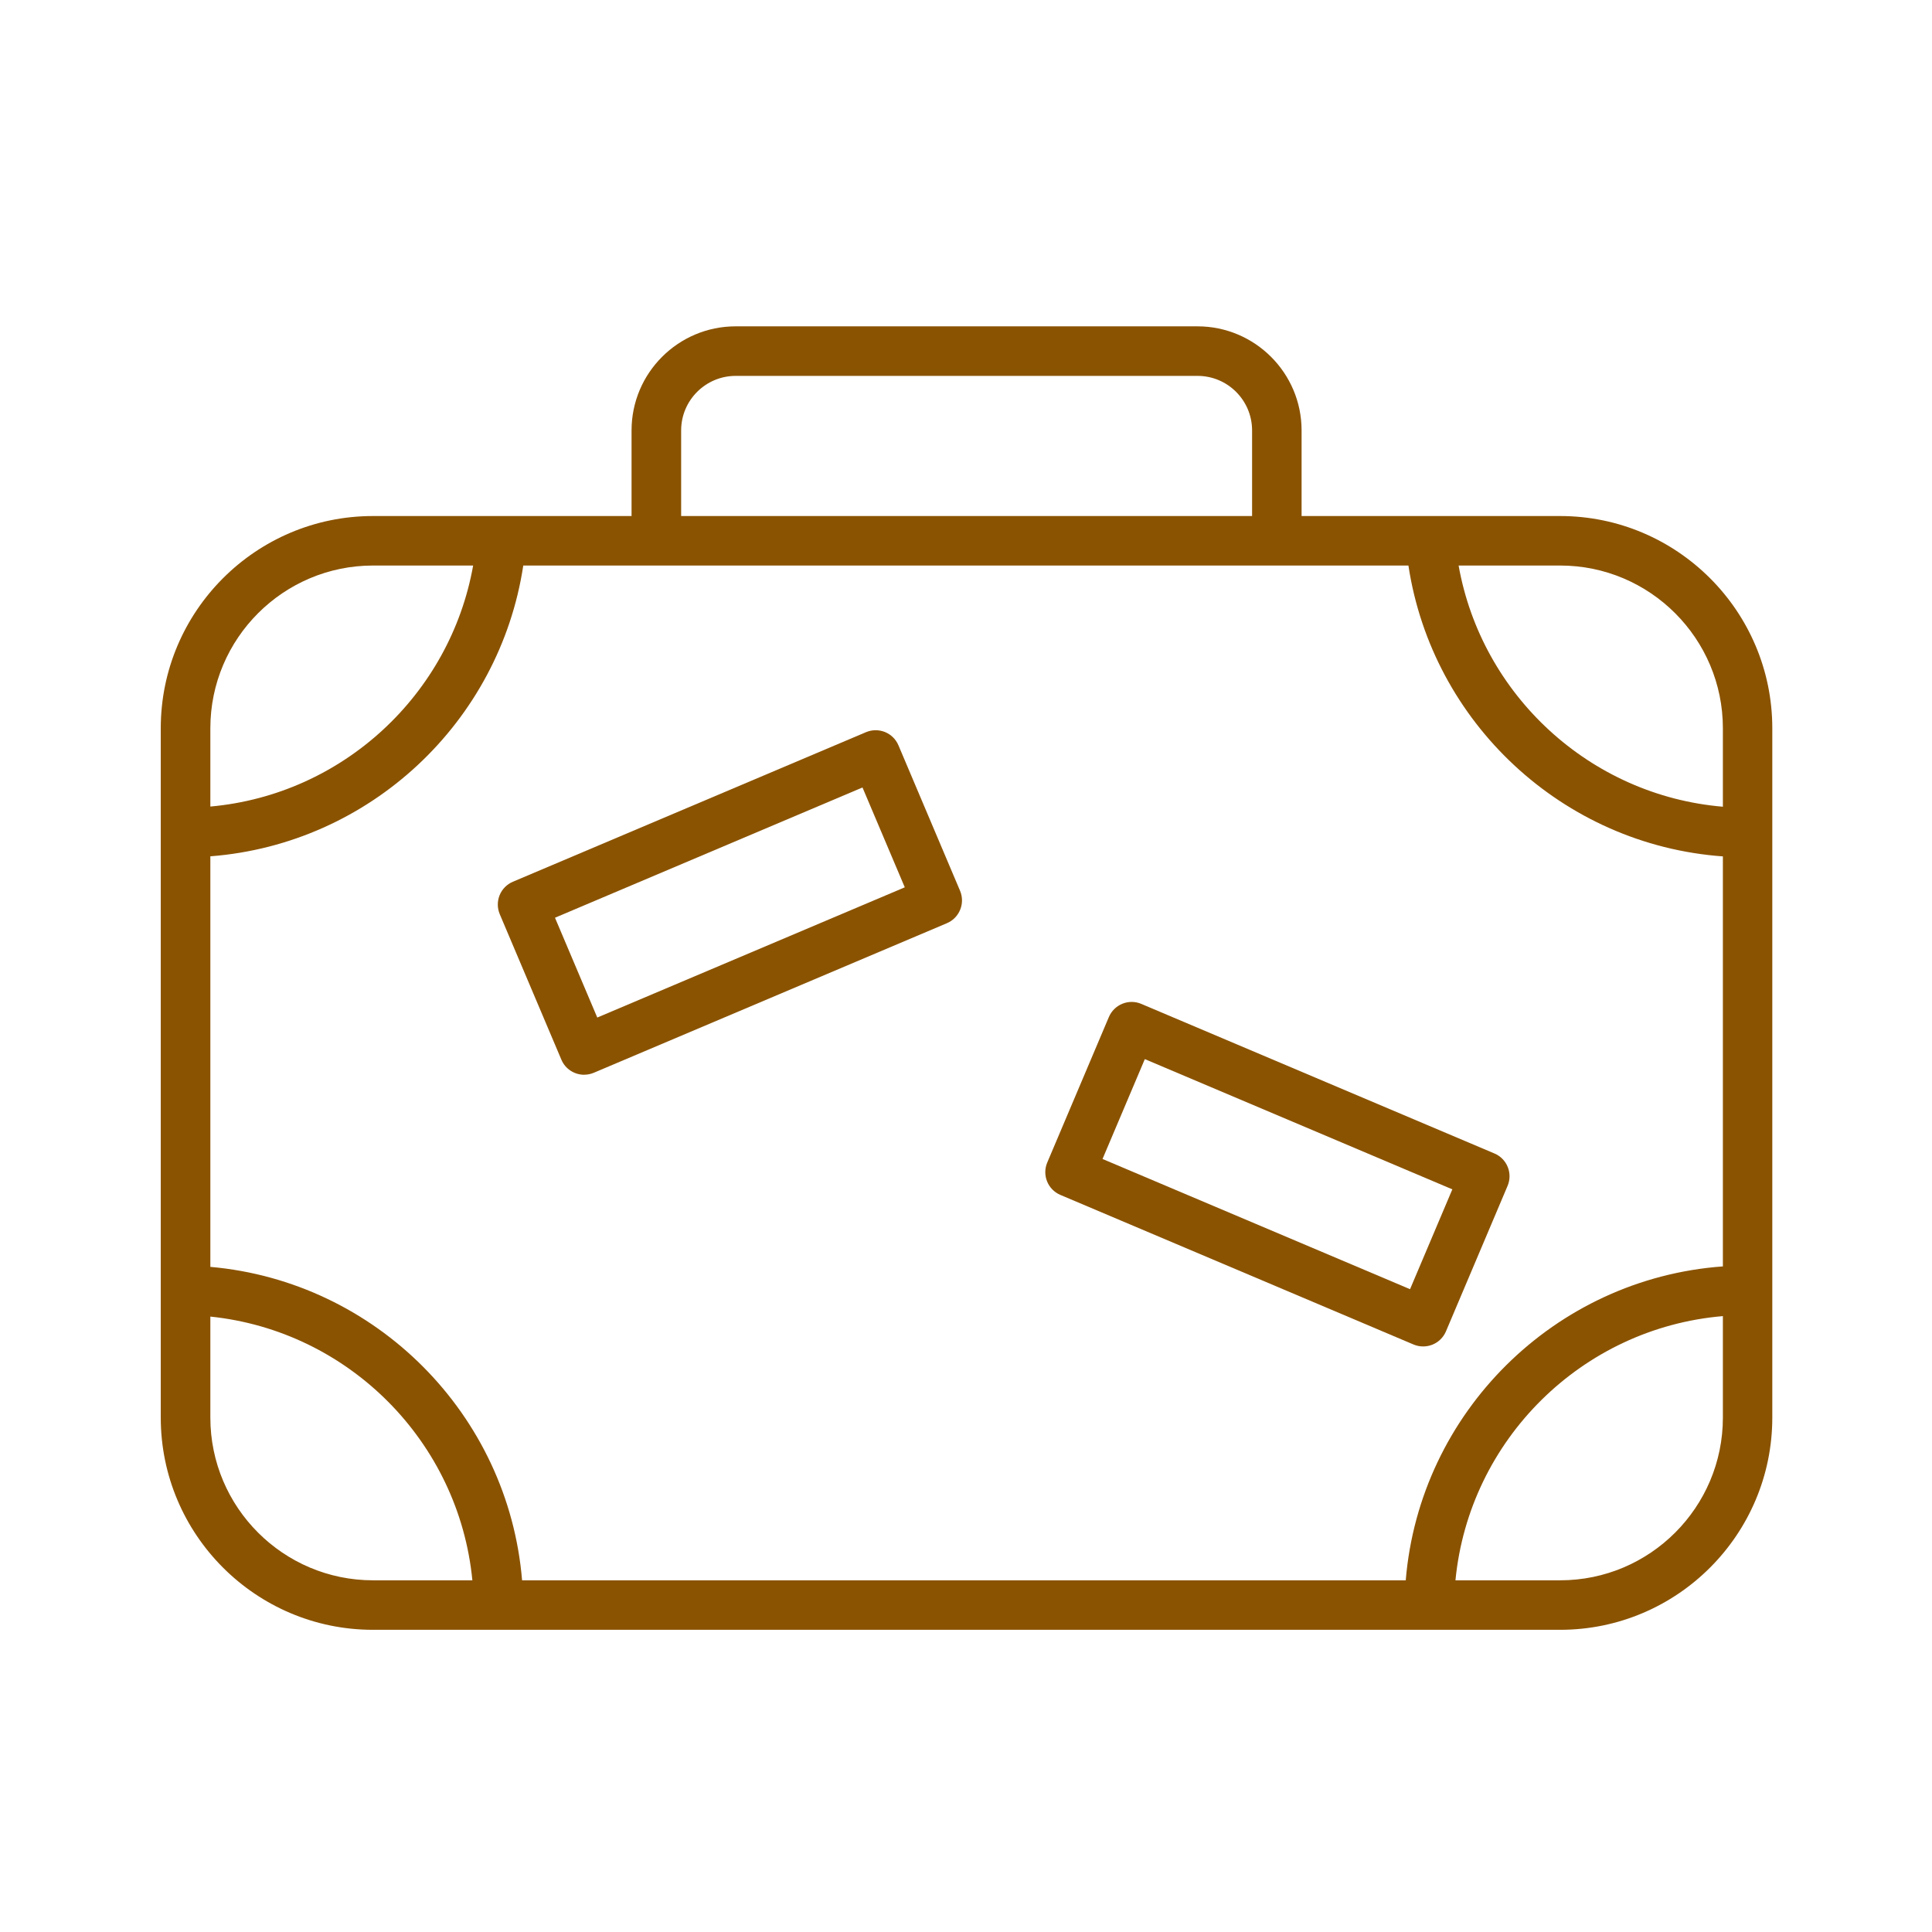 <?xml version='1.0' encoding='UTF-8'?>
<svg xmlns="http://www.w3.org/2000/svg" id="l" data-name="Valise sacoche" viewBox="0 0 453.54 453.54">
  <defs>
    <style>
      .bu {
        fill: #8A5301;
        stroke-width: 0px;
      }
    </style>
  </defs>
  <path class="bu" d="M366.26,121.14h-60.71v-20.1c0-13.47-10.96-24.43-24.43-24.43h-108.43c-13.47,0-24.43,10.95-24.43,24.43v20.1h-60.71c-27.47,0-49.81,22.35-49.81,49.82v161.82c0,27.47,22.34,49.82,49.81,49.82h278.69c27.47,0,49.81-22.35,49.81-49.82v-161.82c0-27.47-22.34-49.82-49.81-49.82ZM159.9,101.04c0-7.06,5.74-12.8,12.8-12.8h108.43c7.06,0,12.8,5.74,12.8,12.8v20.1h-134.03v-20.1ZM49.38,170.96c0-21.06,17.13-38.2,38.19-38.2h23.5c-5.39,30.29-30.6,53.79-61.69,56.58v-18.38ZM87.57,370.98c-21.06,0-38.19-17.13-38.19-38.2v-23.71c32.49,3.36,58.35,29.36,61.51,61.91h-23.32ZM404.45,332.78c0,21.07-17.13,38.2-38.19,38.2h-24.59c3.2-32.97,29.7-59.23,62.78-62.02v23.83ZM404.45,297.29c-39.49,2.86-71.19,34.3-74.45,73.69H122.56c-3.23-38.96-34.29-70.15-73.18-73.58v-96.38c37.5-2.89,67.9-31.55,73.46-68.26h207.79c5.58,36.82,36.16,65.56,73.82,68.28v96.25ZM404.45,189.38c-31.24-2.64-56.63-26.22-62.04-56.62h23.85c21.06,0,38.19,17.14,38.19,38.2v18.42Z"/>
  <path class="bu" d="M137.13,252.3c-2.26,0-4.42-1.33-5.35-3.55l-14.46-34.14c-.6-1.42-.61-3.02-.04-4.45.58-1.43,1.7-2.57,3.12-3.17l82.89-35.11c1.42-.6,3.02-.61,4.45-.04,1.43.58,2.57,1.7,3.17,3.12l14.46,34.14c1.25,2.95-.13,6.37-3.08,7.62l-82.89,35.11c-.74.31-1.51.46-2.26.46ZM130.28,215.43l9.93,23.44,72.19-30.57-9.93-23.44-72.19,30.58Z"/>
  <path class="bu" d="M334.09,316.08c-.77,0-1.54-.15-2.27-.46l-82.89-35.11c-2.96-1.25-4.34-4.66-3.08-7.62l14.46-34.14c.6-1.42,1.74-2.54,3.17-3.12,1.43-.58,3.03-.57,4.45.04l82.89,35.11c2.96,1.25,4.34,4.66,3.08,7.62l-14.46,34.14c-.6,1.42-1.74,2.54-3.17,3.12-.7.28-1.44.42-2.18.42ZM258.82,272.07l72.19,30.57,9.93-23.44-72.19-30.57-9.93,23.44Z"/>
</svg>
